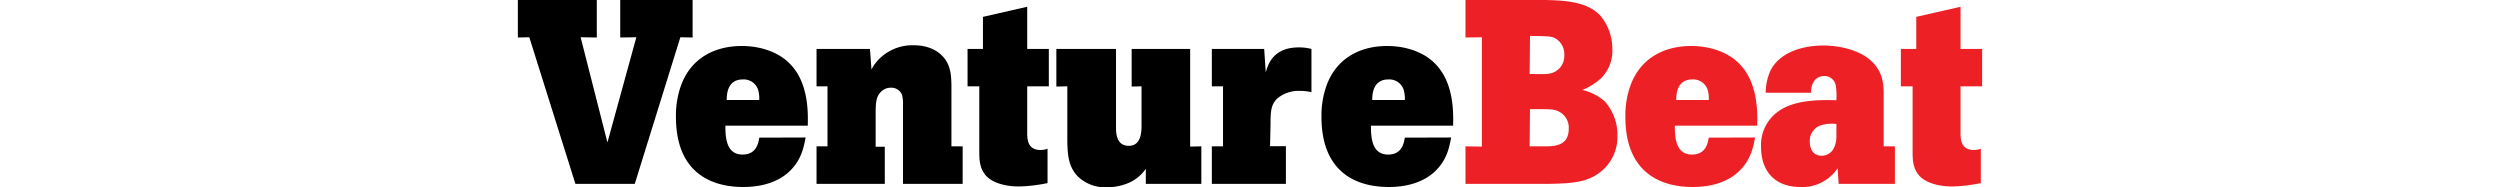 <svg id="SiteLogo" xmlns="http://www.w3.org/2000/svg" viewBox="0 0 400.54 51.22" height="30">
    <title>VentureBeat Homepage</title>
    <defs>

    </defs>
    <g>
        <g fill="#ed2025">
            <path class="cls-1"
                d="M305.38,19.39c5.06.14,11.19.36,14.89,4.2a14.2,14.2,0,0,1,3.35,9.26,10.6,10.6,0,0,1-3.14,8A17.83,17.83,0,0,1,315.43,44a14,14,0,0,1,6.12,3.13A13.66,13.66,0,0,1,325,56.58a12.12,12.12,0,0,1-3.49,8.82c-4,4.07-9.26,4.14-15,4.28H283.44V59.42l4.49.07V29.58l-4.49.07V19.39ZM301,39.62c4.06.07,4.63.07,5.63-.14a4.86,4.86,0,0,0,3.84-5A5,5,0,0,0,308,29.86c-1.14-.57-1.85-.57-6.91-.64Zm0,19.8H305c2.77,0,6.69-.07,6.69-4.84a4.92,4.92,0,0,0-3.06-4.84c-1.21-.5-1.78-.5-7.55-.5Z"
                transform="translate(-24.23 -19.39)"></path>
            <path class="cls-1"
                d="M362.66,57c-.5,2.64-1.15,6.13-4.42,9.26s-8,4.28-12.61,4.28c-9.83,0-18.45-4.77-18.45-19.16a24.55,24.55,0,0,1,1-7.41c2.5-8.48,9.41-12,17-12,5.7,0,10.33,2,13,4.7,5.42,5.27,5.14,13.82,5.06,17.1H340.71c0,2.85.08,7.9,4.7,7.9,3.85,0,4.35-3.27,4.57-4.63ZM350,46.74a8.36,8.36,0,0,0-.36-2.92,4.15,4.15,0,0,0-4.13-2.7c-4.28,0-4.42,4.13-4.42,5.62Z"
                transform="translate(-24.23 -19.39)"></path>
            <path class="cls-1"
                d="M400.91,59.42V69.68H385.52l-.28-4.27a11.58,11.58,0,0,1-10.19,5.13c-6.63,0-10.76-3.92-10.76-11.05a11.25,11.25,0,0,1,5-9.82c4.7-3.21,12-2.93,15.6-2.86a18.25,18.25,0,0,0-.14-3.91,3.13,3.13,0,0,0-3.21-2.71,3.32,3.32,0,0,0-2.42,1A4.79,4.79,0,0,0,378,44.75H365.57a14.7,14.7,0,0,1,1.28-6c2.64-5.34,9.34-6.91,14.47-6.91,4.84,0,10.4,1.42,13.46,4.56,2.78,2.77,3.06,6,3.06,8.69V59.42Zm-16-6.12a10.48,10.48,0,0,0-4,.29,4.43,4.43,0,0,0-3.28,4.55c0,2.49,1.29,3.85,3.21,3.85a3.68,3.68,0,0,0,3.2-1.78,6.61,6.61,0,0,0,.86-3.35Z"
                transform="translate(-24.23 -19.39)"></path>
            <path class="cls-1"
                d="M418.86,21.24V32.78h5.91V43h-5.91V56.29c.07,1.35.21,4.13,3.63,4.13a5.22,5.22,0,0,0,1.92-.35v9.4a43.5,43.5,0,0,1-7.76.93c-4.13,0-7.27-1.15-8.84-2.71-2-2-2.06-4.63-2.06-6.7V43h-3.21V32.78h4.21V24Z"
                transform="translate(-24.23 -19.39)"></path>
        </g>
        <g>
            <polygon class="SiteLogo__v"
                points="0 0 21.59 0 21.59 10.26 17.17 10.19 24.5 38.97 32.41 10.19 28 10.26 28 0 47.8 0 47.8 10.26 44.45 10.19 31.98 50.29 15.74 50.29 3.13 10.19 0 10.26 0 0"></polygon>
            <path class="SiteLogo__v"
                d="M102.94,57c-.5,2.64-1.14,6.13-4.41,9.26s-8,4.28-12.61,4.28c-9.83,0-18.45-4.77-18.45-19.16a24.28,24.28,0,0,1,1-7.41c2.49-8.48,9.4-12,17-12,5.7,0,10.33,2,13,4.7,5.42,5.27,5.13,13.82,5.06,17.1H81c0,2.85.07,7.9,4.7,7.9,3.85,0,4.35-3.27,4.56-4.63ZM90.26,46.74a8.59,8.59,0,0,0-.35-2.92,4.15,4.15,0,0,0-4.14-2.7c-4.27,0-4.41,4.13-4.41,5.62Z"
                transform="translate(-24.23 -19.39)"></path>
            <path class="SiteLogo__v"
                d="M142.83,59.42h3.07V69.68H129.58V48a9,9,0,0,0-.28-2.7,3.13,3.13,0,0,0-3.07-1.92,3.77,3.77,0,0,0-2.7,1.14c-1.28,1.28-1.36,2.91-1.43,5v10h2.5V69.68H105.93V59.42h3V43h-3V32.78h14.61l.42,5.63a11.07,11.07,0,0,1,2.21-3,12.9,12.9,0,0,1,9.33-3.64c3.85,0,6.42,1.43,7.77,2.86,2.42,2.42,2.49,5.41,2.56,8Z"
                transform="translate(-24.23 -19.39)"></path>
            <path class="SiteLogo__v"
                d="M163.56,21.24V32.78h5.91V43h-5.91V56.29c.07,1.35.21,4.13,3.63,4.13a5.24,5.24,0,0,0,1.93-.35v9.4a43.62,43.62,0,0,1-7.77.93c-4.13,0-7.26-1.15-8.83-2.71-2-2-2.07-4.63-2.07-6.7V43h-3.21V32.78h4.21V24Z"
                transform="translate(-24.23 -19.39)"></path>
            <path class="SiteLogo__v"
                d="M187.85,32.78V54.37c0,1.49.14,4.91,3.49,4.91s3.49-3.7,3.49-5.62V43l-2.7.07V32.78h16V59.49l3.06-.07V69.68H196V65.55a10.9,10.9,0,0,1-5,4,15.3,15.3,0,0,1-5.63,1.07,10.77,10.77,0,0,1-7.84-2.85c-2.78-2.7-2.92-6.27-3-9.68V43l-3,.07V32.78Z"
                transform="translate(-24.23 -19.39)"></path>
            <path class="SiteLogo__v"
                d="M228.81,39.19c.57-2,1.92-6.83,9-6.83a13,13,0,0,1,3.5.42V44.61a13.36,13.36,0,0,0-3.14-.36,9.11,9.11,0,0,0-6.27,2.14c-1.71,1.71-1.78,3.63-1.78,7l-.14,6h4.34V69.68H214.06V59.42h3.06V43h-3.06V32.78h14.32Z"
                transform="translate(-24.23 -19.39)"></path>
            <path class="SiteLogo__v"
                d="M279.52,57c-.49,2.64-1.13,6.13-4.41,9.26s-8,4.28-12.61,4.28c-9.83,0-18.45-4.77-18.45-19.16a24.28,24.28,0,0,1,1-7.41c2.49-8.48,9.4-12,16.95-12,5.7,0,10.33,2,13,4.7,5.41,5.27,5.13,13.82,5.06,17.1H257.59c0,2.85.07,7.9,4.69,7.9,3.85,0,4.35-3.27,4.57-4.63ZM266.85,46.74a8.36,8.36,0,0,0-.36-2.92,4.13,4.13,0,0,0-4.13-2.7c-4.28,0-4.42,4.13-4.42,5.62Z"
                transform="translate(-24.23 -19.39)"></path>
        </g>
    </g>
</svg>